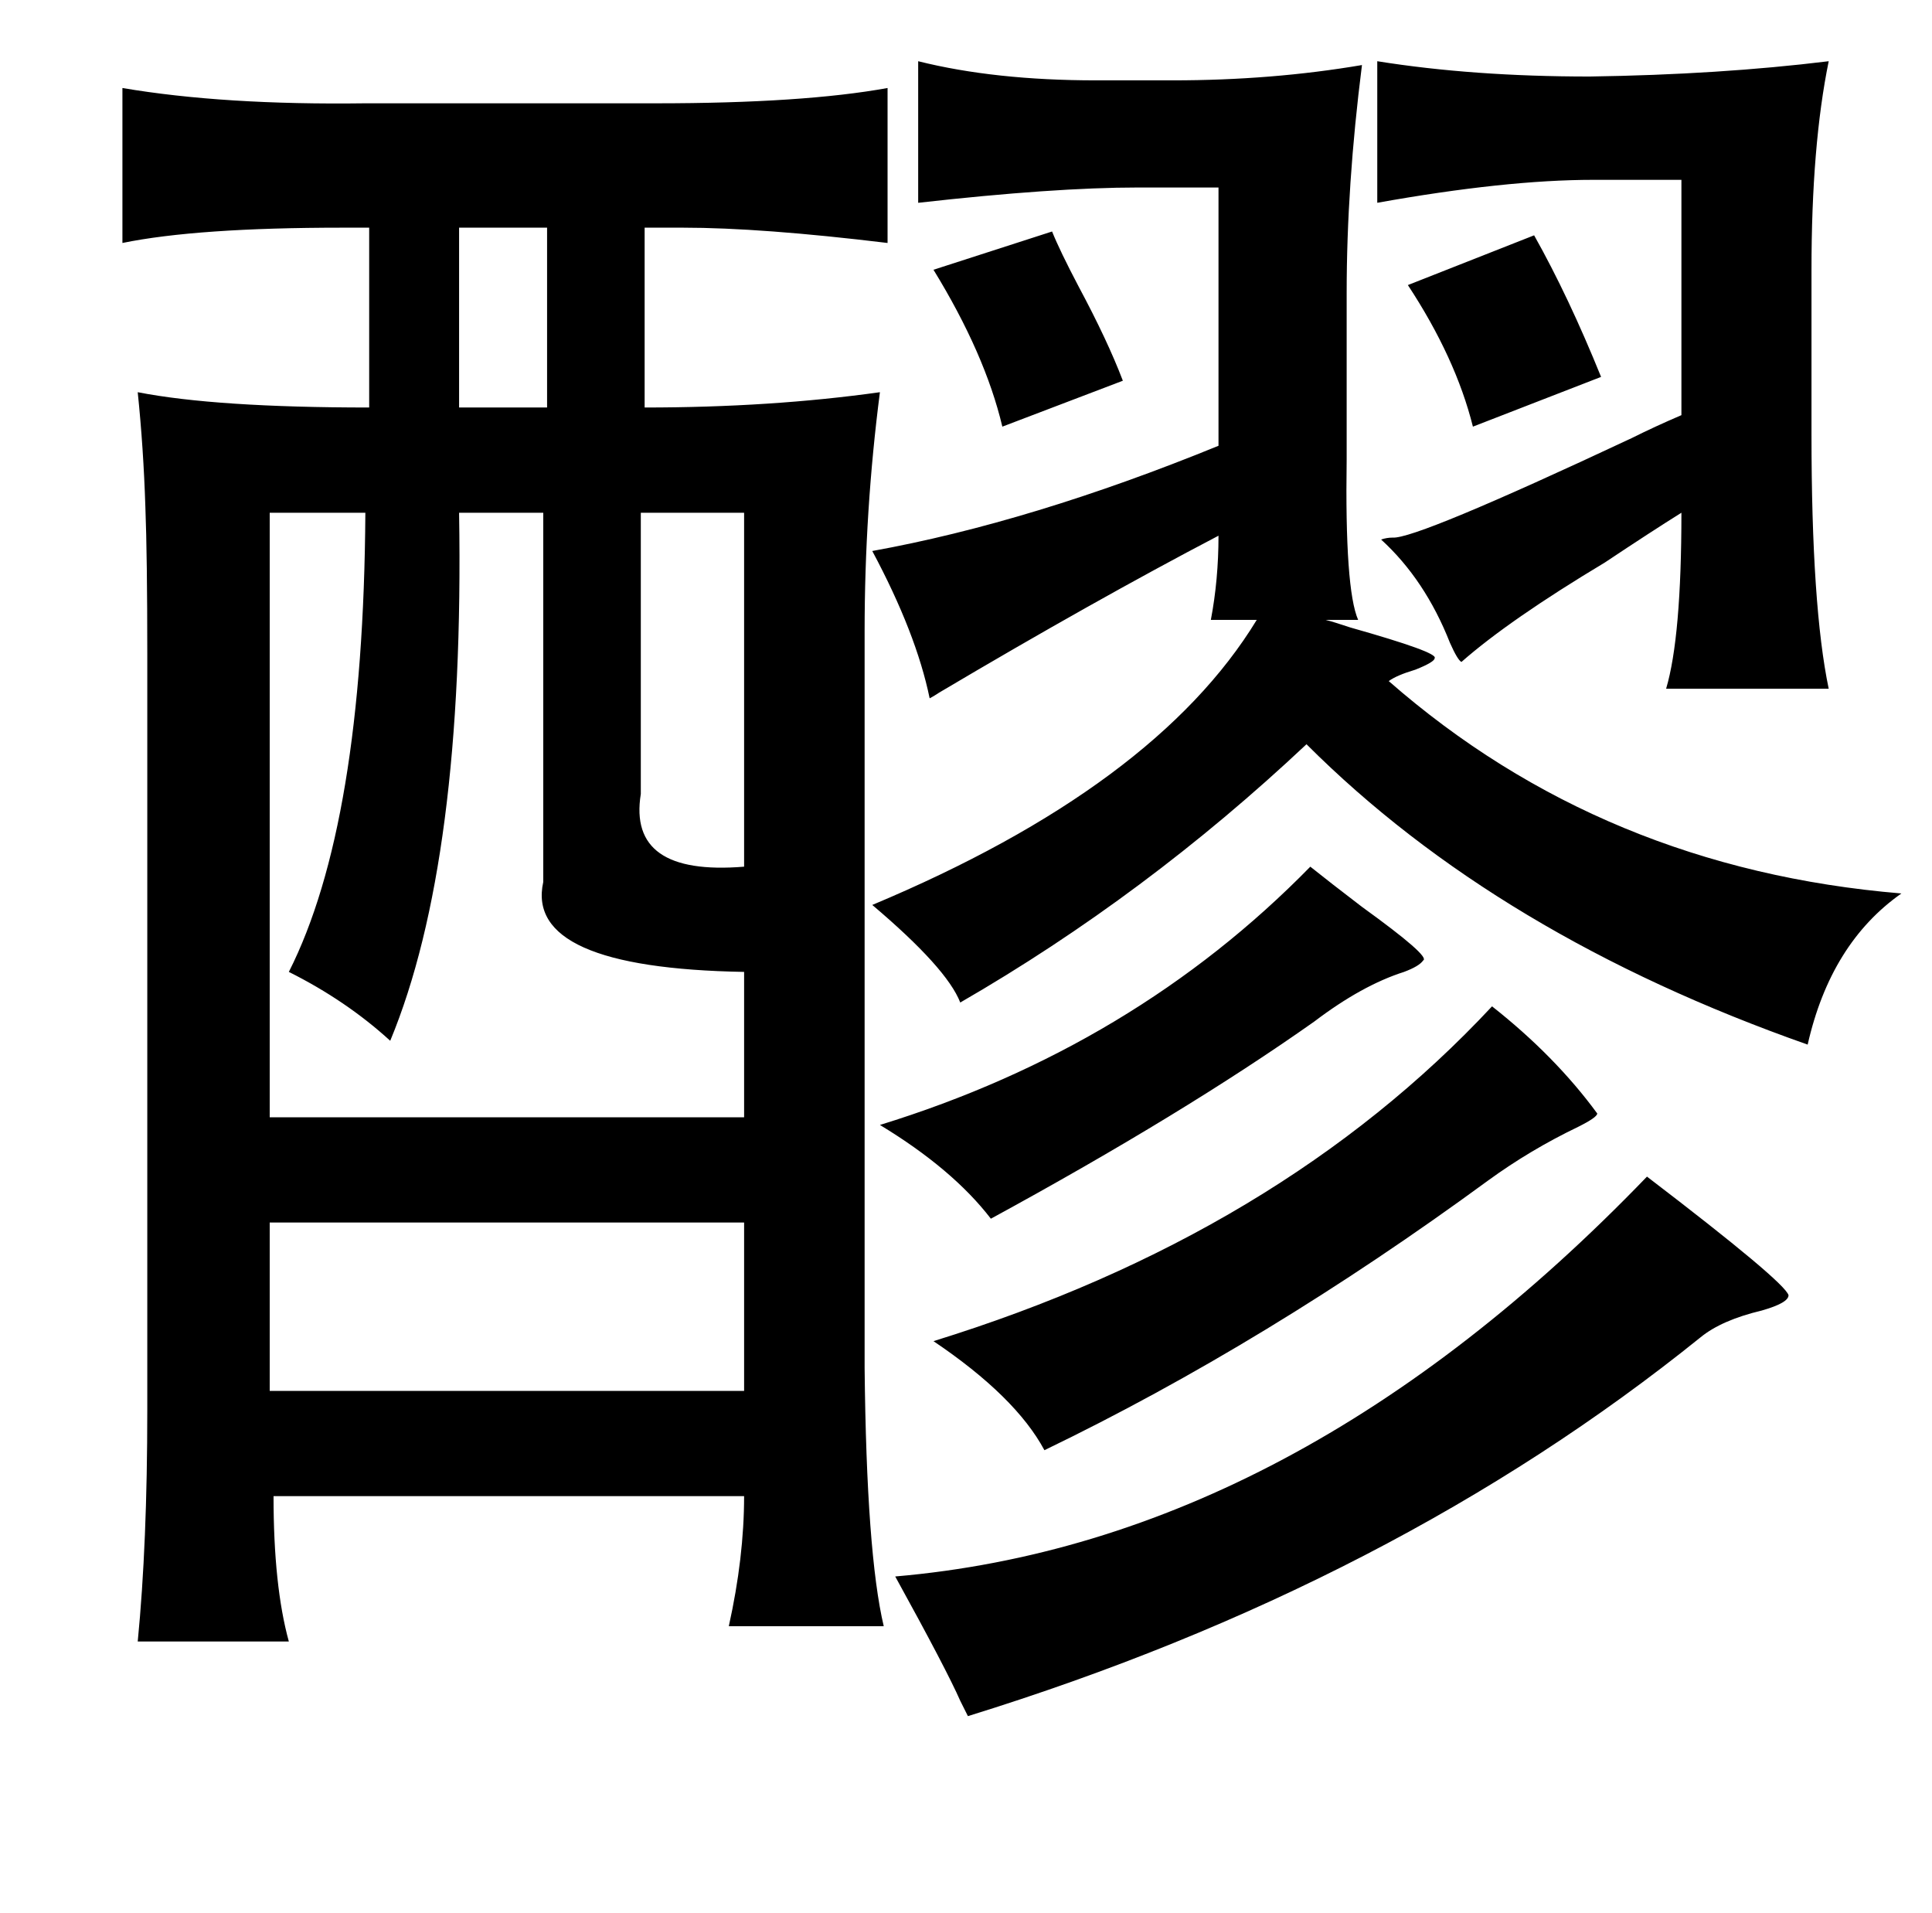 <?xml version="1.0" standalone="no"?>
<!DOCTYPE svg PUBLIC "-//W3C//DTD SVG 1.1//EN" "http://www.w3.org/Graphics/SVG/1.1/DTD/svg11.dtd" >
<svg xmlns="http://www.w3.org/2000/svg" xmlns:xlink="http://www.w3.org/1999/xlink" version="1.1" viewBox="-10 0 1010 1000">
   <path fill="currentColor"
d="M470 32q40 10 93 10h40q52 0 99 -8q-8 63 -8 119v87q-1 68 6 84h-17q4 1 13 4q46 13 44 16q0 2 -10 6q-10 3 -14 6q112 98 268 111q-37 26 -49 79q-162 -57 -262 -157q-84 79 -181 135q-7 -18 -46 -51q148 -62 201 -149h-24q4 -21 4 -44q-65 34 -146 82q-3 2 -5 3
q-7 -34 -30 -77q83 -15 181 -55v-135h-42q-44 0 -115 8v-74zM710 32q50 8 111 8q68 -1 125 -8q-9 44 -9 109v86q0 90 9 133h-85q8 -27 8 -92q-16 10 -40 26q-50 30 -75 52q-2 -1 -6 -10q-13 -33 -36 -54q3 -1 6 -1q12 1 125 -52q12 -6 26 -12v-123h-46q-46 0 -113 12v-74z
M276 119h-46v94h46v-94zM540 121q4 10 14 29q15 28 23 49l-63 24q-9 -38 -36 -82zM792 123q18 32 35 74l-67 26q-9 -36 -34 -74zM274 268h-44q3 182 -36 276q-23 -21 -53 -36q39 -77 40 -240h-50v316h248v-76q-115 -2 -105 -47v-193zM325 268v147q-7 43 54 38v-185h-54z
M675 453q10 8 27 21q36 26 32 28q-2 3 -10 6q-22 7 -47 26q-68 48 -169 103q-20 -26 -58 -49q133 -41 225 -135zM770 526q33 26 55 56q0 2 -10 7q-25 12 -47 28q-116 85 -232 141q-15 -28 -58 -57q181 -56 292 -175zM131 639v88h248v-88h-248zM452 850h-81q8 -36 8 -68h-246
q0 47 8 76h-79q5 -51 5 -121v-395q0 -51 -1 -77q-1 -31 -4 -60q41 8 121 8v-94h-14q-76 0 -115 8v-81q53 9 127 8h152q77 0 121 -8v81q-66 -8 -107 -8h-20v94q66 0 123 -8q-8 62 -8 125v385q1 97 10 135zM458 824q209 -18 393 -209q72 55 74 62q0 4 -14 8q-21 5 -32 14
q-160 129 -383 198l-4 -8q-7 -16 -34 -65z" />
</svg>
